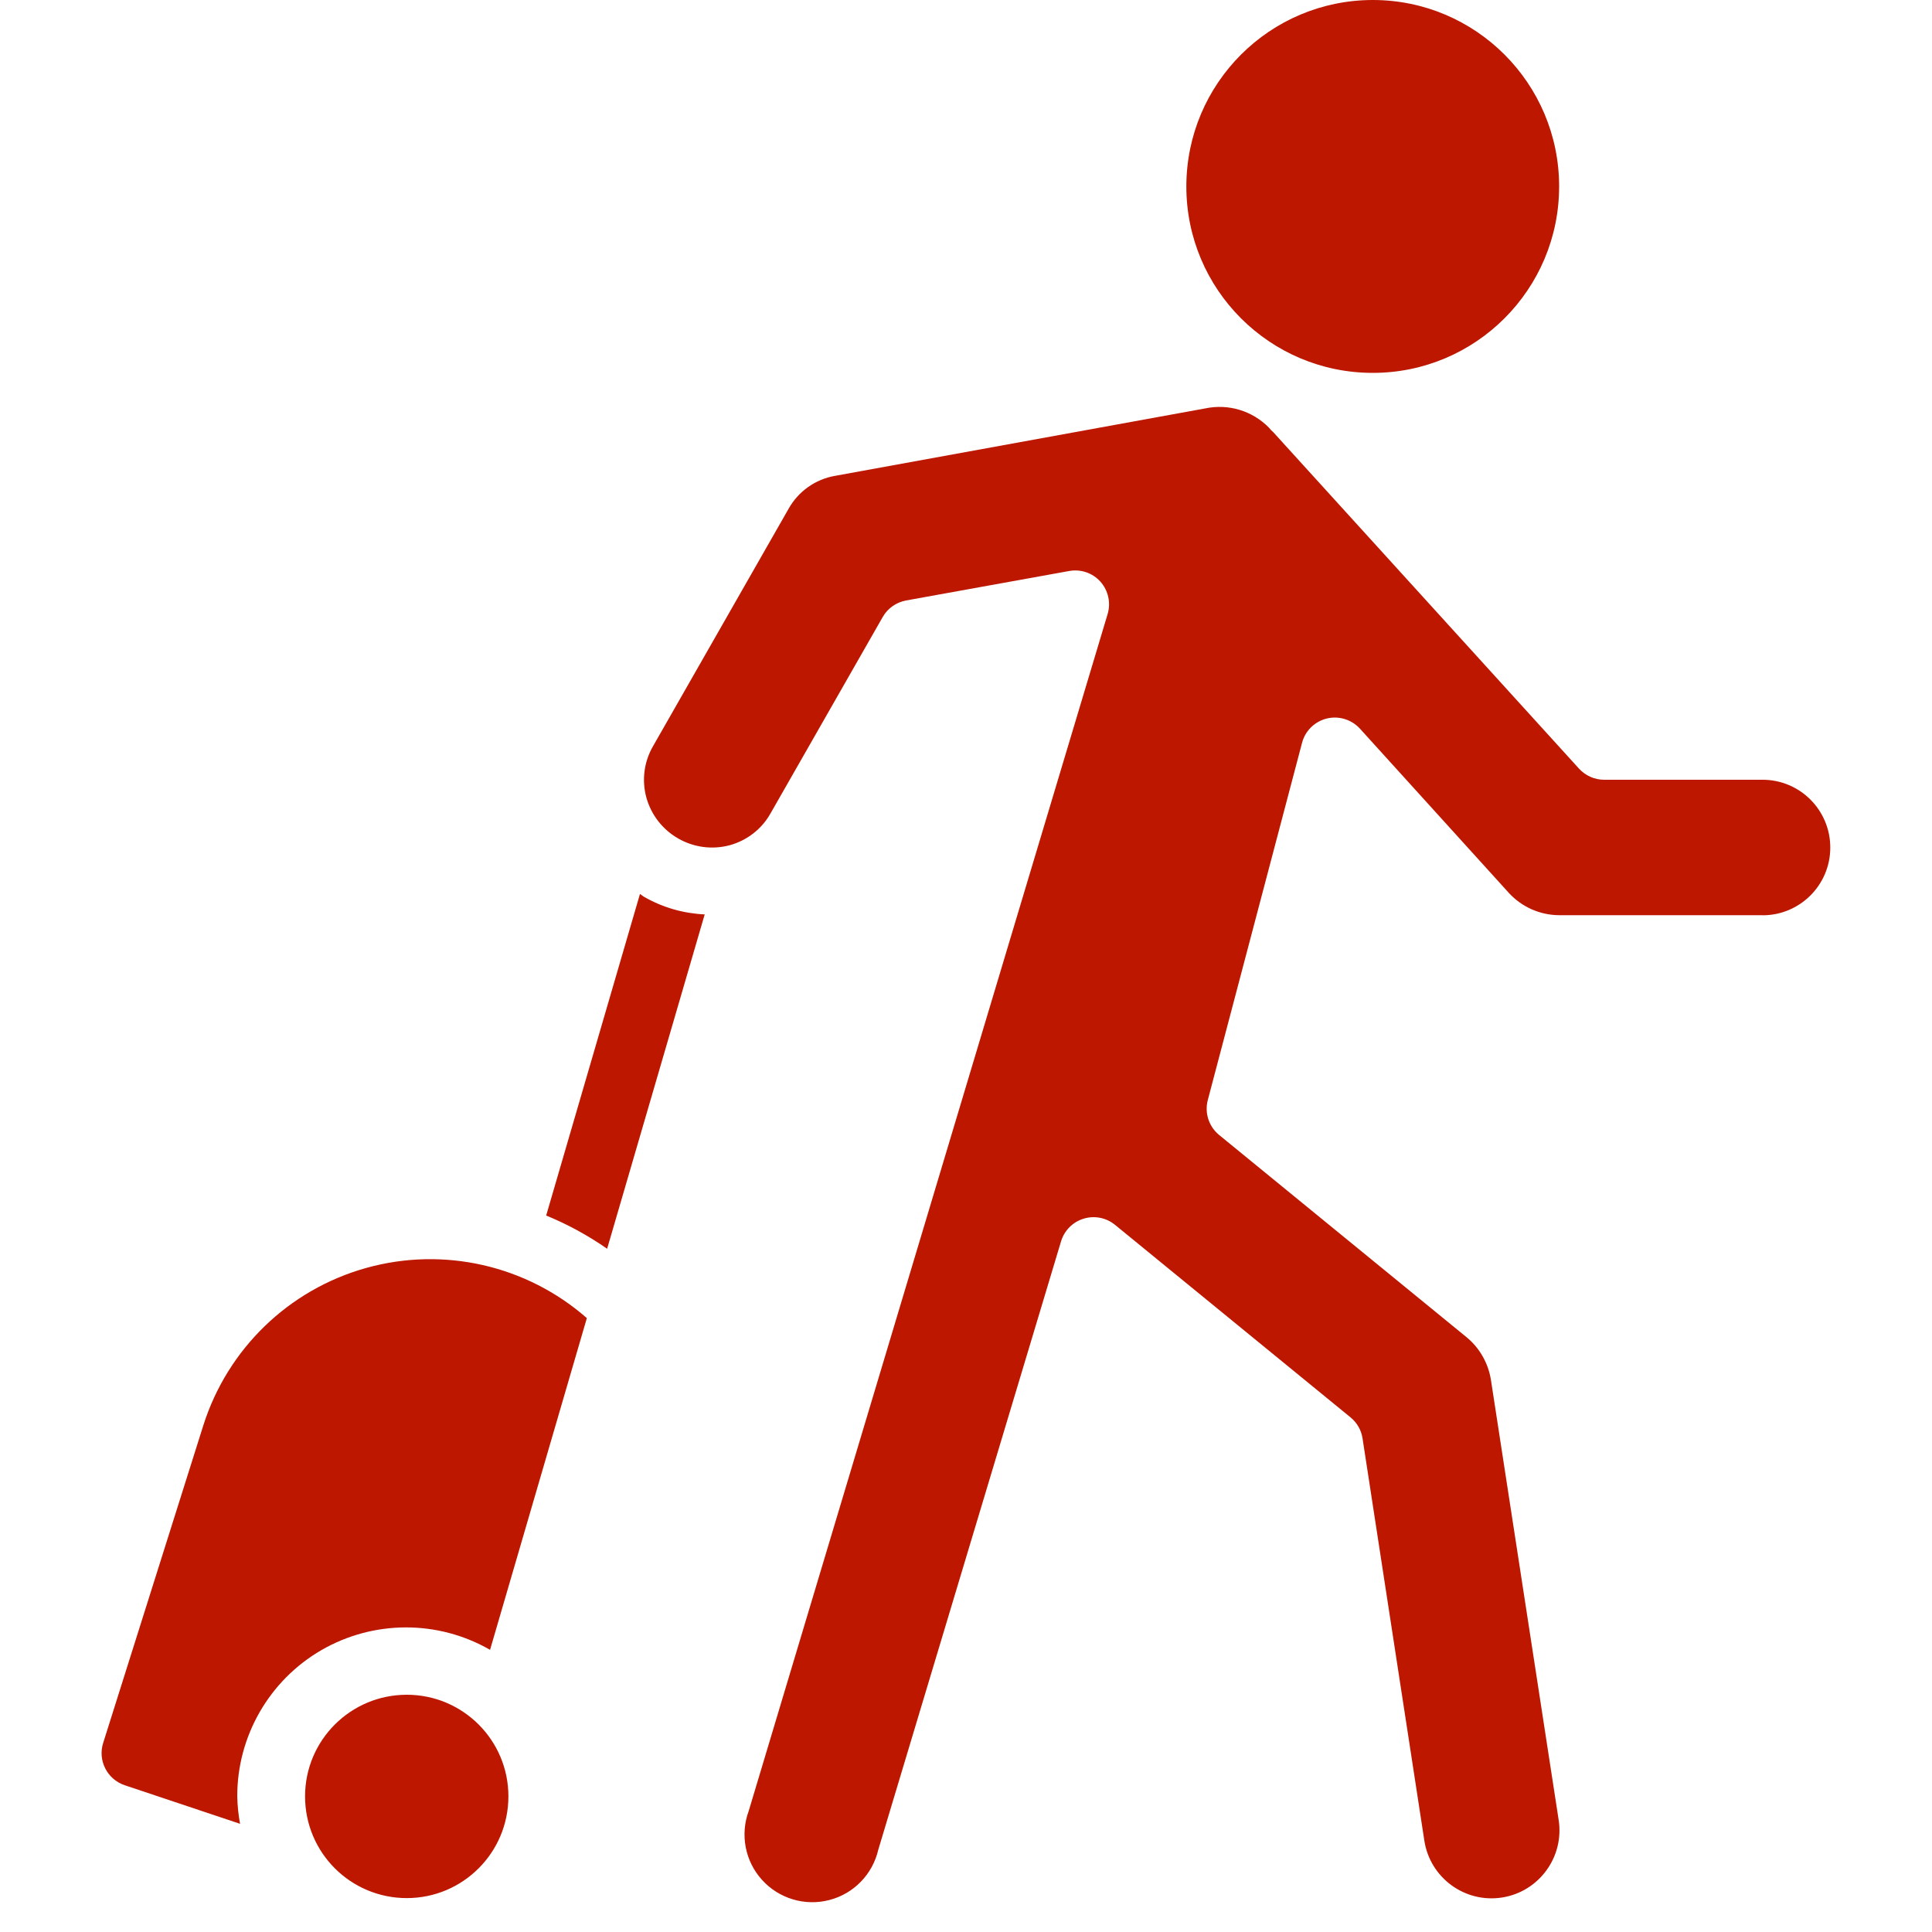 <svg width="20" height="20" viewBox="0 0 20 20" fill="none" xmlns="http://www.w3.org/2000/svg">
<g clip-path="url(#clip0)">
<path d="M14.211 0C15.276 0 16.14 0.864 16.14 1.93C16.14 2.996 15.276 3.86 14.211 3.86C13.145 3.86 12.281 2.996 12.281 1.93C12.282 0.864 13.145 0.001 14.211 0ZM6.285 12.927C6.088 12.79 5.876 12.674 5.654 12.583L6.625 9.254C6.641 9.264 6.654 9.277 6.671 9.286C6.862 9.395 7.076 9.456 7.295 9.466L6.285 12.927ZM1.292 18.481C1.11 18.42 1.01 18.225 1.068 18.043L2.105 14.755C2.356 13.963 2.989 13.35 3.79 13.126C4.59 12.902 5.45 13.097 6.075 13.645L5.073 17.079C4.532 16.768 3.867 16.77 3.327 17.082C2.787 17.395 2.455 17.973 2.456 18.596C2.458 18.692 2.468 18.787 2.485 18.88L1.292 18.481ZM4.211 19.649C3.629 19.649 3.158 19.178 3.158 18.596C3.158 18.015 3.629 17.544 4.211 17.544C4.792 17.544 5.263 18.015 5.263 18.596C5.263 19.178 4.792 19.649 4.211 19.649ZM18.246 9.474H16.14C15.943 9.473 15.755 9.39 15.621 9.245L14.078 7.543C13.991 7.448 13.86 7.408 13.735 7.438C13.61 7.469 13.511 7.565 13.479 7.689L12.503 11.388C12.468 11.521 12.514 11.662 12.62 11.749L15.181 13.842C15.315 13.952 15.404 14.107 15.433 14.278L16.135 18.839C16.195 19.223 15.932 19.583 15.549 19.643C15.165 19.703 14.805 19.44 14.745 19.056L14.105 14.89C14.092 14.805 14.048 14.727 13.98 14.672L11.542 12.679C11.451 12.605 11.329 12.581 11.217 12.616C11.105 12.65 11.018 12.738 10.984 12.85L9.092 19.148C9.033 19.403 8.838 19.604 8.585 19.669C8.332 19.735 8.063 19.654 7.888 19.46C7.713 19.267 7.66 18.991 7.751 18.746L11.466 6.357C11.501 6.24 11.473 6.113 11.392 6.022C11.311 5.931 11.188 5.889 11.068 5.911L9.38 6.216C9.278 6.235 9.189 6.297 9.138 6.387L7.976 8.421C7.885 8.583 7.732 8.701 7.553 8.75C7.179 8.849 6.795 8.629 6.691 8.256C6.642 8.076 6.667 7.884 6.761 7.723L8.165 5.264C8.266 5.085 8.442 4.961 8.644 4.926L12.476 4.228C12.716 4.177 12.964 4.252 13.136 4.427C13.149 4.444 13.164 4.46 13.181 4.474L16.346 7.957C16.413 8.03 16.507 8.072 16.606 8.072H18.246C18.633 8.072 18.947 8.386 18.947 8.774C18.947 9.161 18.633 9.475 18.246 9.475V9.474Z" fill="#BD1700"/>
</g>
<defs>
<clipPath id="clip0">
<path d="M0 0H20V20H0V0Z" fill="white"/>
</clipPath>
</defs>
</svg>
